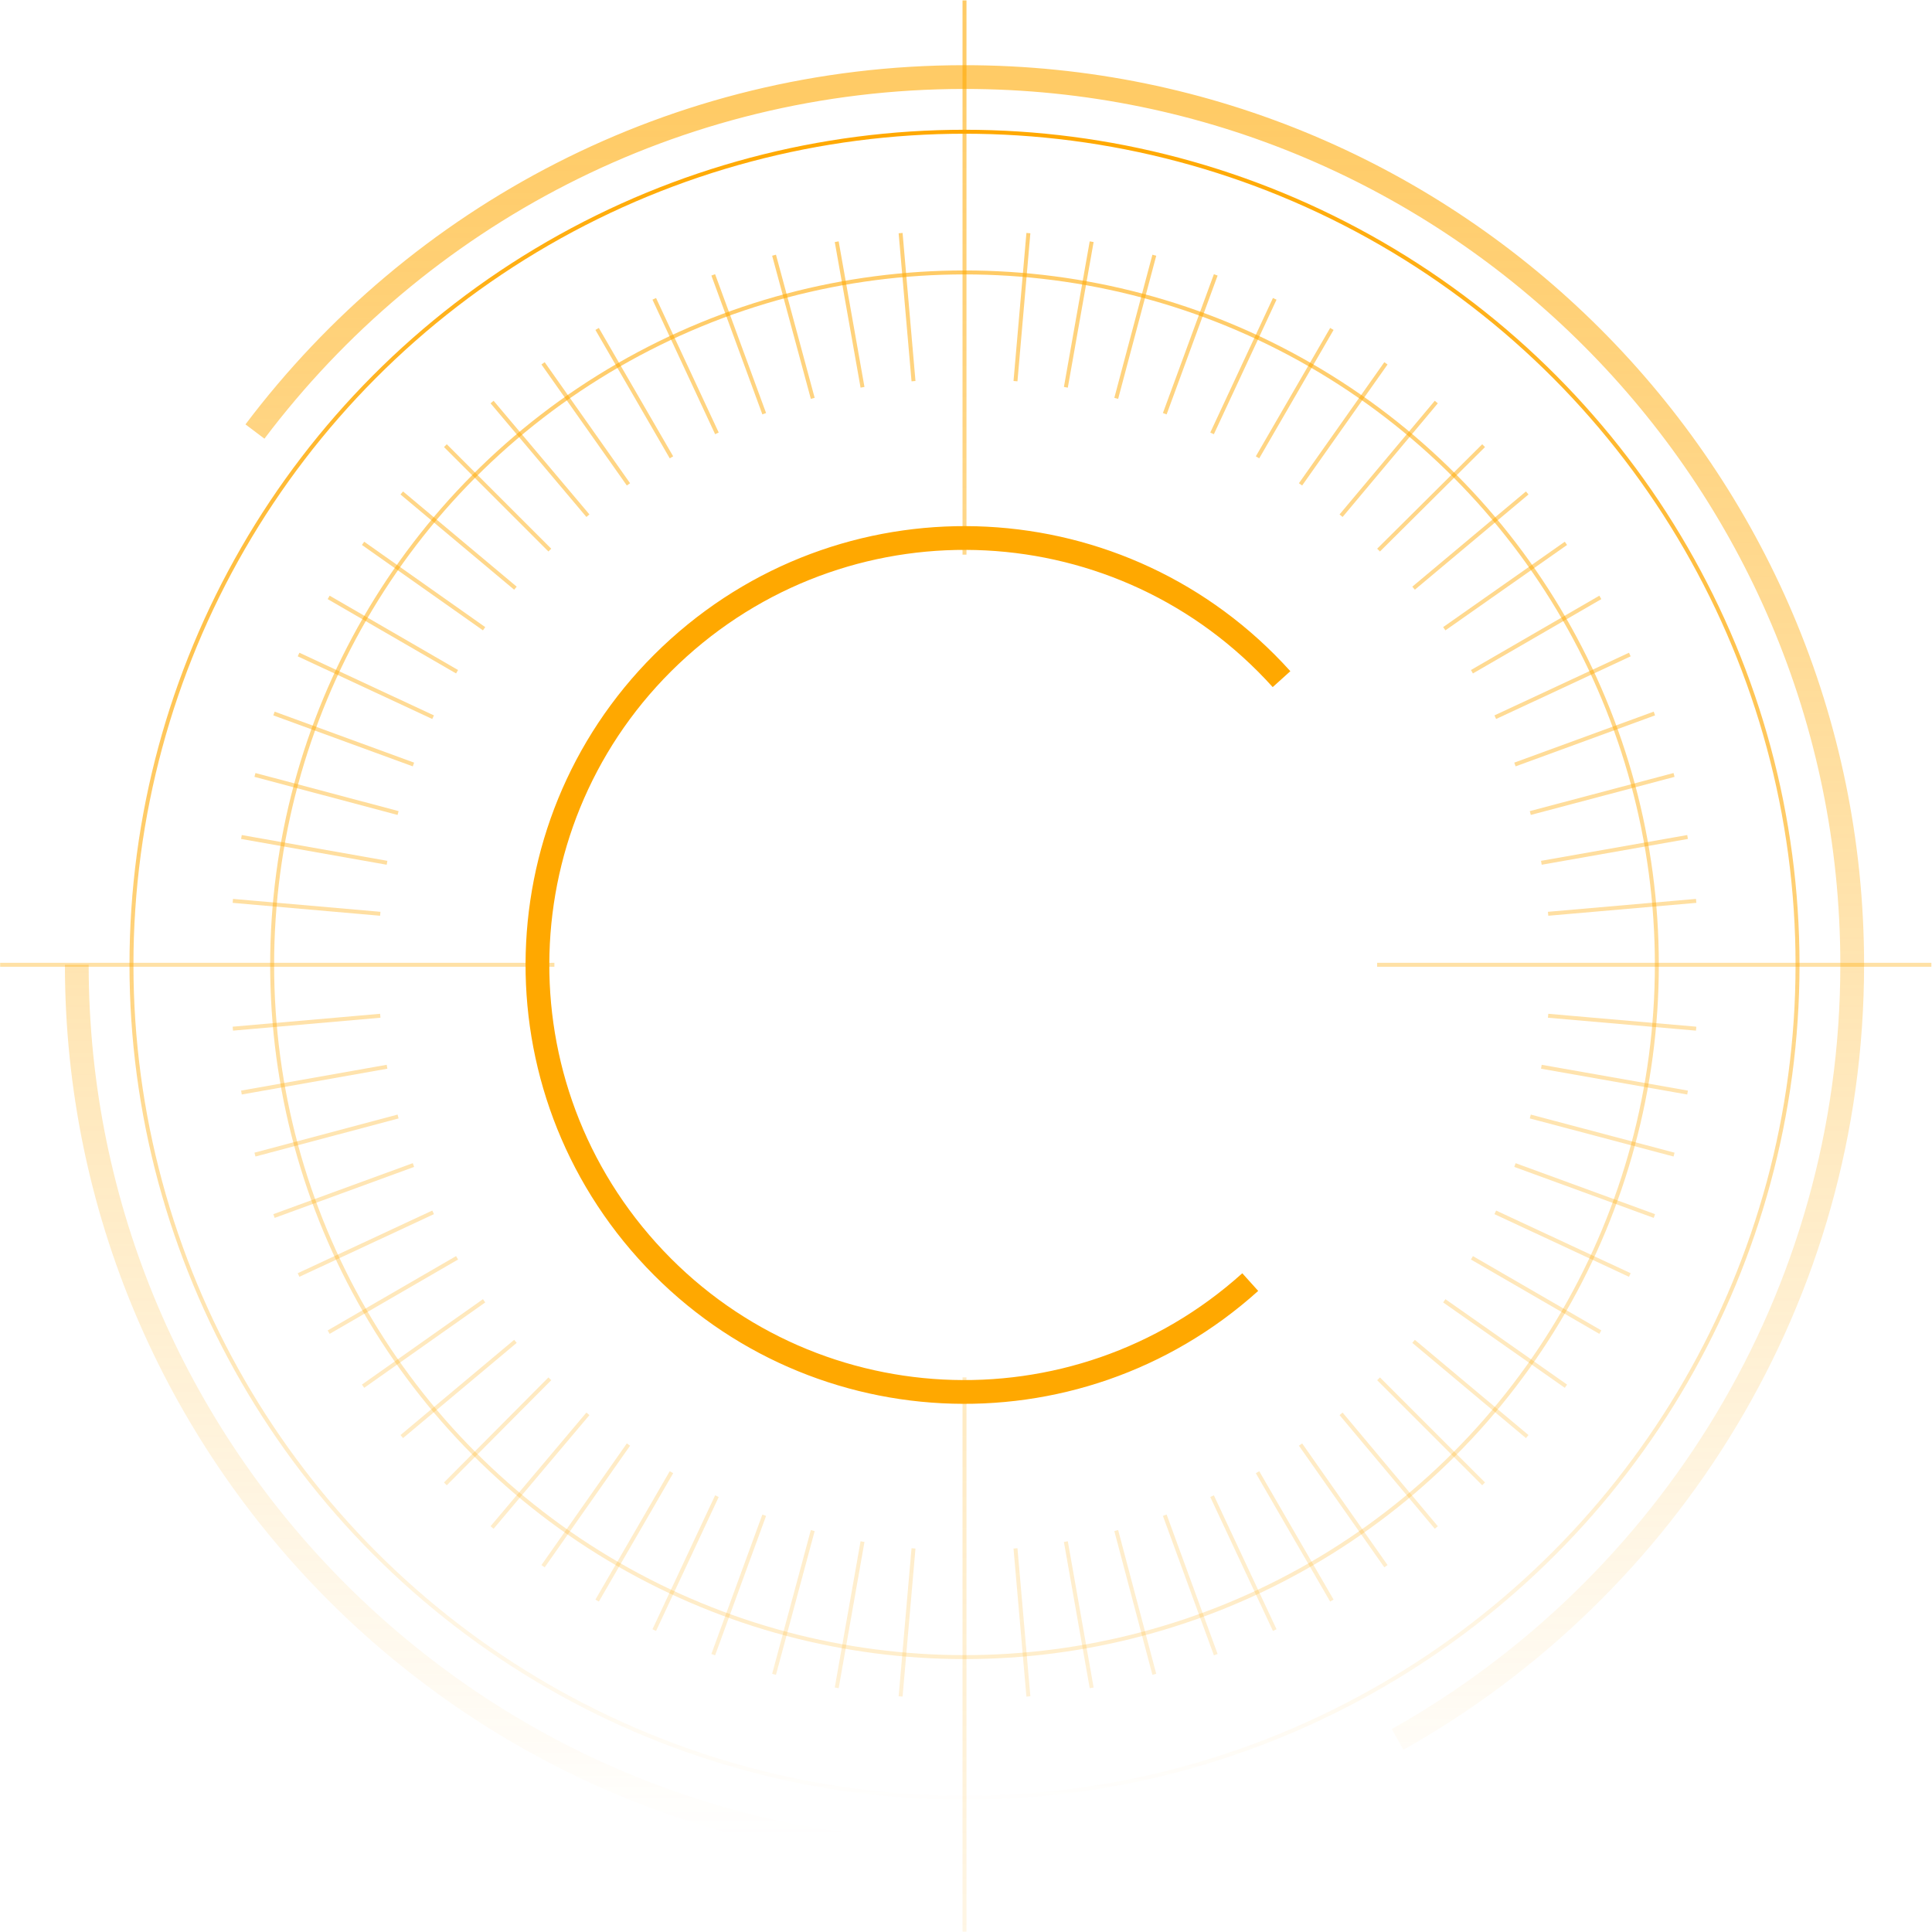 <svg xmlns="http://www.w3.org/2000/svg" width="488" height="488" viewBox="0 0 488 488">
  <defs>
    <linearGradient id="rare-a" x1="50%" x2="50%" y1="100%" y2="0%">
      <stop offset="0%" stop-color="#FFA800" stop-opacity="0"/>
      <stop offset="99.037%" stop-color="#FFA800" stop-opacity=".6"/>
    </linearGradient>
    <linearGradient id="rare-b" x1="50%" x2="50%" y1="100%" y2=".536%">
      <stop offset="0%" stop-color="#FFA800" stop-opacity="0"/>
      <stop offset="100%" stop-color="#FFA800"/>
    </linearGradient>
    <linearGradient id="rare-c" x1="50%" x2="50%" y1="100%" y2="0%">
      <stop offset="0%" stop-color="#FFA800" stop-opacity=".2"/>
      <stop offset="100%" stop-color="#FFA800" stop-opacity=".6"/>
    </linearGradient>
    <linearGradient id="rare-d" x1="50%" x2="50%" y1="100%" y2="0%">
      <stop offset="0%" stop-color="#FFA800" stop-opacity=".1"/>
      <stop offset="100%" stop-color="#FFA800" stop-opacity=".6"/>
    </linearGradient>
  </defs>
  <g fill="none" fill-rule="evenodd">
    <path stroke="url(#rare-a)" stroke-width="6" d="M64.397 109C105.362 54.69 170.379 19.466 243.621 19.466 367.293 19.466 467.845 120.017 467.845 243.69 467.845 327.638 421.448 400.879 353.017 439.362M243.621 467.914C119.948 467.914 19.397 367.362 19.397 243.69"/>
    <circle cx="243.621" cy="243.69" r="210.414" stroke="url(#rare-b)"/>
    <circle cx="243.621" cy="243.69" r="174.879" stroke="url(#rare-c)"/>
    <path stroke="url(#rare-d)" d="M243.621,0.103 L243.621,140.103 L243.621,0.103 Z M243.621,347.914 L243.621,487.914 L243.621,347.914 Z M227.483,58.879 L230.741,96.276 L227.483,58.879 Z M256.5,391.103 L259.759,428.5 L256.5,391.103 Z M211.345,61.052 L217.862,97.828 L211.345,61.052 Z M269.224,389.397 L275.741,426.328 L269.224,389.397 Z M195.517,64.466 L205.293,100.621 L195.517,64.466 Z M281.948,386.603 L291.569,422.914 L281.948,386.603 Z M180.155,69.431 L193.034,104.5 L180.155,69.431 Z M294.207,382.724 L307.086,417.948 L294.207,382.724 Z M165.259,75.483 L181.086,109.466 L165.259,75.483 Z M306.155,377.914 L321.983,411.741 L306.155,377.914 Z M150.828,83.086 L169.603,115.517 L150.828,83.086 Z M317.638,371.862 L336.414,404.293 L317.638,371.862 Z M137.172,91.776 L158.741,122.345 L137.172,91.776 Z M328.5,364.879 L350.069,395.603 L328.5,364.879 Z M124.293,101.552 L148.5,130.259 L124.293,101.552 Z M338.741,357.121 L362.793,385.828 L338.741,357.121 Z M112.5,112.569 L138.879,138.948 L112.5,112.569 Z M348.207,348.276 L374.741,374.81 L348.207,348.276 Z M101.483,124.517 L130.19,148.569 L101.483,124.517 Z M357.052,338.81 L385.759,362.862 L357.052,338.81 Z M91.707,137.241 L122.276,158.81 L91.707,137.241 Z M364.81,328.569 L395.534,350.138 L364.81,328.569 Z M83.017,150.897 L115.448,169.672 L83.017,150.897 Z M371.793,317.707 L404.224,336.483 L371.793,317.707 Z M75.414,165.328 L109.397,181.155 L75.414,165.328 Z M377.69,306.224 L411.672,322.052 L377.69,306.224 Z M69.207,180.224 L104.431,193.103 L69.207,180.224 Z M382.655,294.276 L417.879,307.155 L382.655,294.276 Z M64.397,195.741 L100.552,205.362 L64.397,195.741 Z M386.534,282.017 L422.845,291.638 L386.534,282.017 Z M60.983,211.414 L97.759,217.931 L60.983,211.414 Z M389.328,269.448 L426.259,275.966 L389.328,269.448 Z M58.81,227.552 L96.052,230.81 L58.81,227.552 Z M391.034,256.569 L428.431,259.828 L391.034,256.569 Z M0.034,243.69 L140.034,243.69 L0.034,243.69 Z M347.845,243.69 L487.845,243.69 L347.845,243.69 Z M58.81,259.828 L96.052,256.569 L58.81,259.828 Z M391.034,230.81 L428.431,227.552 L391.034,230.81 Z M60.983,275.966 L97.759,269.448 L60.983,275.966 Z M389.328,217.931 L426.259,211.414 L389.328,217.931 Z M64.397,291.638 L100.552,282.017 L64.397,291.638 Z M386.534,205.362 L422.845,195.741 L386.534,205.362 Z M69.207,307.155 L104.431,294.276 L69.207,307.155 Z M382.655,193.103 L417.879,180.224 L382.655,193.103 Z M75.414,322.052 L109.397,306.224 L75.414,322.052 Z M377.69,181.155 L411.672,165.328 L377.69,181.155 Z M83.017,336.483 L115.448,317.707 L83.017,336.483 Z M371.793,169.672 L404.224,150.897 L371.793,169.672 Z M91.707,350.138 L122.276,328.569 L91.707,350.138 Z M364.81,158.81 L395.534,137.241 L364.81,158.81 Z M101.483,362.862 L130.19,338.81 L101.483,362.862 Z M357.052,148.569 L385.759,124.517 L357.052,148.569 Z M112.5,374.81 L138.879,348.276 L112.5,374.81 Z M348.207,138.948 L374.741,112.569 L348.207,138.948 Z M124.293,385.828 L148.5,357.121 L124.293,385.828 Z M338.741,130.259 L362.793,101.552 L338.741,130.259 Z M137.172,395.603 L158.741,364.879 L137.172,395.603 Z M328.5,122.345 L350.069,91.776 L328.5,122.345 Z M150.828,404.293 L169.603,371.862 L150.828,404.293 Z M317.638,115.517 L336.414,83.086 L317.638,115.517 Z M165.259,411.741 L181.086,377.914 L165.259,411.741 Z M306.155,109.466 L321.983,75.483 L306.155,109.466 Z M180.155,417.948 L193.034,382.724 L180.155,417.948 Z M294.207,104.5 L307.086,69.431 L294.207,104.5 Z M195.517,422.914 L205.293,386.603 L195.517,422.914 Z M281.948,100.621 L291.569,64.466 L281.948,100.621 Z M211.345,426.328 L217.862,389.397 L211.345,426.328 Z M269.224,97.828 L275.741,61.052 L269.224,97.828 Z M227.483,428.5 L230.741,391.103 L227.483,428.5 Z M256.5,96.276 L259.759,58.879 L256.5,96.276 Z"/>
    <path stroke="#FFA800" stroke-width="6" d="M351.31,249.276 C348.207,308.707 297.621,354.483 238.034,351.379 C178.603,348.276 132.828,297.69 135.931,238.103 C139.034,178.672 189.621,132.897 249.207,136" transform="rotate(45 243.546 243.69)"/>
  </g>
</svg>

